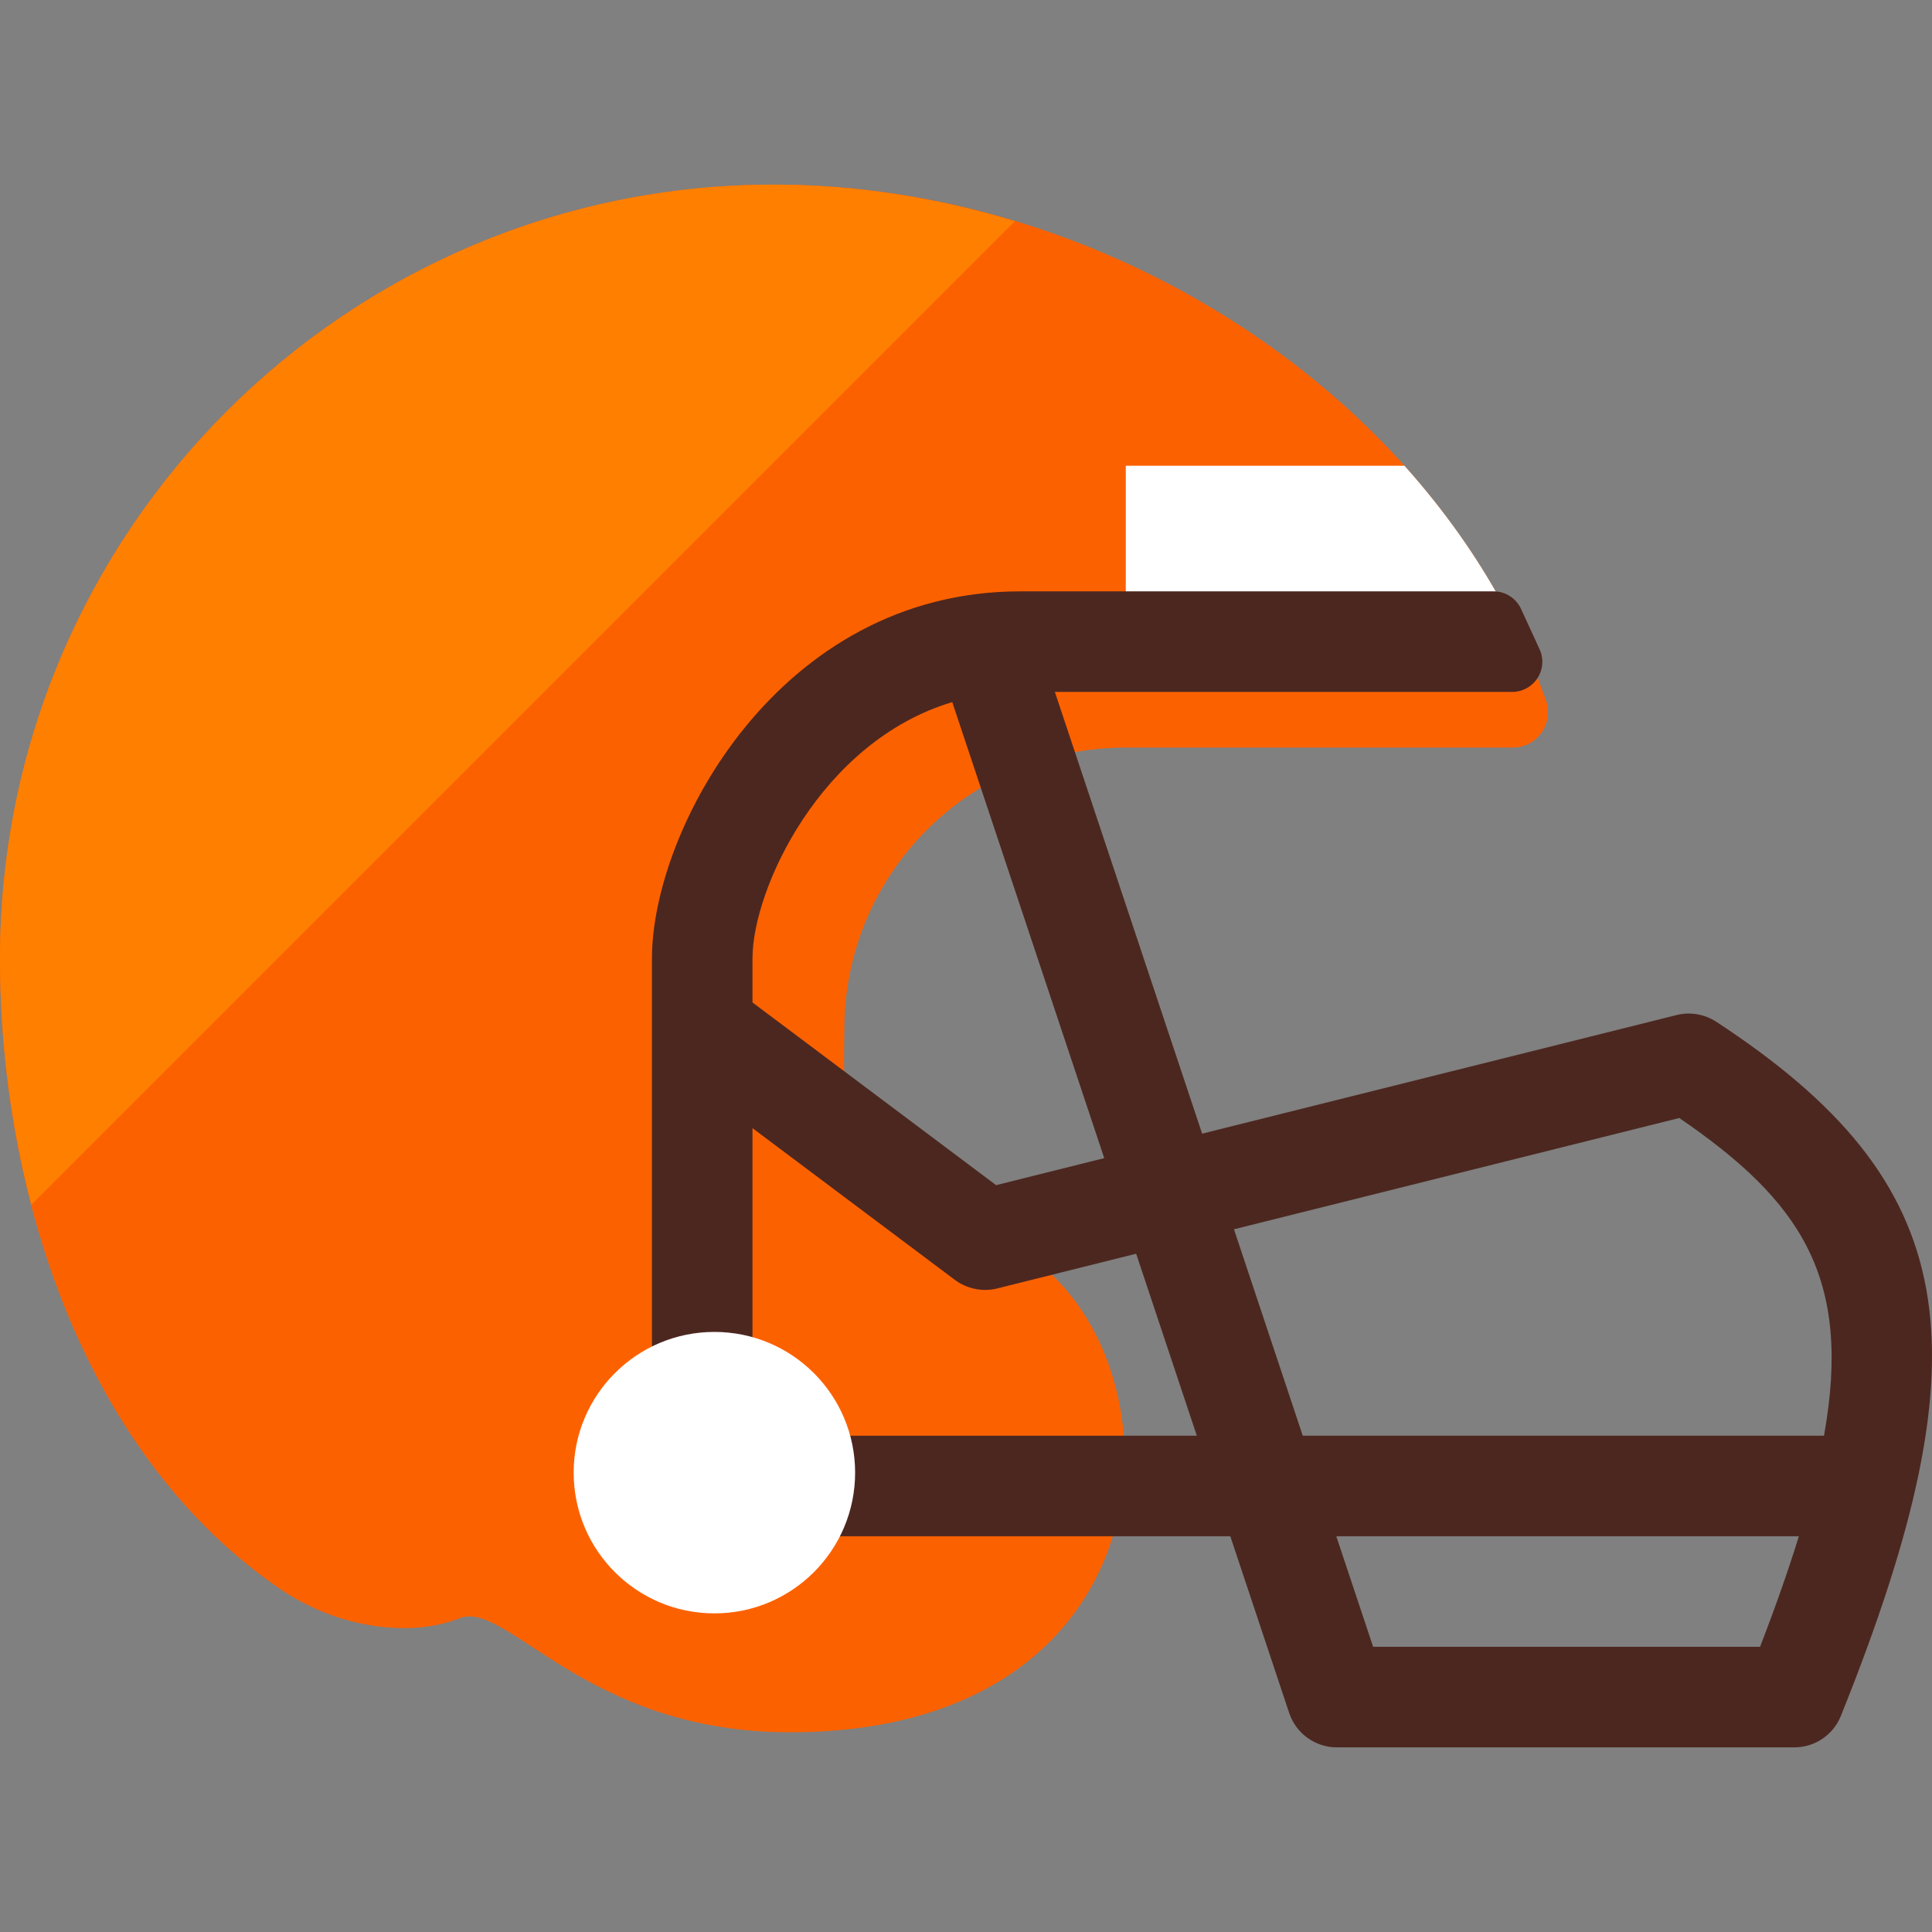 <?xml version="1.0" encoding="iso-8859-1"?>
<!-- Generator: Adobe Illustrator 19.0.0, SVG Export Plug-In . SVG Version: 6.00 Build 0)  -->
<svg version="1.1" id="Layer_1" xmlns="http://www.w3.org/2000/svg" xmlns:xlink="http://www.w3.org/1999/xlink" x="0px" y="0px"
	 viewBox="0 0 481.799 481.799" style="enable-background:new 0 0 481.799 481.799;" xml:space="preserve">
<rect x="0" y="0" width="481.799" height="481.799" fill="#808080" stroke="none"/>
<path style="fill:#FC6100;" d="M385.513,174.577c2.018,5.798-2.108,11.844-8.252,11.844h-96.512
	c-38.769,0-70.182,31.413-70.182,70.182c0,10.707-2.545,49.054,21.406,49.054c35.23,0,54.867,39.605,46.592,73.698
	c-6.754,27.708-31.586,52.638-81.596,52.638c-51.155,0-70.543-33.167-82.387-28.424c-11.844,4.736-29.832,2.718-44.393-7.093
	C21.933,363.745,0,299.339,0,239.058C0,132.465,86.423,46.042,193.016,46.042c59.836,0,118.724,27.287,157.237,70.106
	c9.638,10.79,18.063,22.543,24.824,35.087c3.162,5.707,5.88,11.497,8.252,17.551C384.12,170.714,384.806,172.649,385.513,174.577z"
	/>
<path style="fill:#FFFFFF;" d="M375.07,151.235h-94.321v-35.087h69.489C359.891,126.93,368.316,138.691,375.07,151.235z"/>
<path style="fill:#4C2720;" d="M428.002,254.81c-2.891-1.897-6.528-2.53-9.894-1.679l-118.325,29.576l-36.721-110.155h114.033
	c2.568,0,4.954-1.31,6.34-3.471c1.385-2.161,1.574-4.872,0.489-7.206l-4.608-10.022c-1.227-2.665-3.9-4.382-6.837-4.382H254.434
	c-60.311,0-91.851,59.573-91.851,91.497v131.607c0,6.92,5.624,12.544,12.536,12.544h131.697l14.682,44.07
	c1.717,5.12,6.505,8.568,11.896,8.568h114.04c5.165,0,9.72-3.087,11.648-7.861C496.301,335.224,489.035,294.784,428.002,254.81z
	 M418.778,278.806c30.238,20.706,43.189,39.688,36.088,79.224H324.879l-17.152-51.471L418.778,278.806z M237.47,175.089
	l37.903,113.724l-26.963,6.739l-60.755-45.56v-11.016C187.656,221.854,204.589,184.952,237.47,175.089z M187.656,358.053v-76.717
	l50.477,37.843c2.982,2.236,6.957,3.042,10.556,2.131l34.643-8.659l15.127,45.38H187.656V358.053z M438.92,410.676H342.43
	l-9.186-27.558h115.351C445.997,391.514,442.797,400.647,438.92,410.676z"/>
<circle style="fill:#FFFFFF;" cx="178.153" cy="367.247" r="35.095"/>
<path style="fill:#FF8000;" d="M193.016,46.042C86.423,46.042,0,132.465,0,239.058c0,20.457,2.598,41.367,7.823,61.372
	L253.094,55.16C233.69,49.28,213.421,46.042,193.016,46.042z"/>
<g>
</g>
<g>
</g>
<g>
</g>
<g>
</g>
<g>
</g>
<g>
</g>
<g>
</g>
<g>
</g>
<g>
</g>
<g>
</g>
<g>
</g>
<g>
</g>
<g>
</g>
<g>
</g>
<g>
</g>
</svg>
